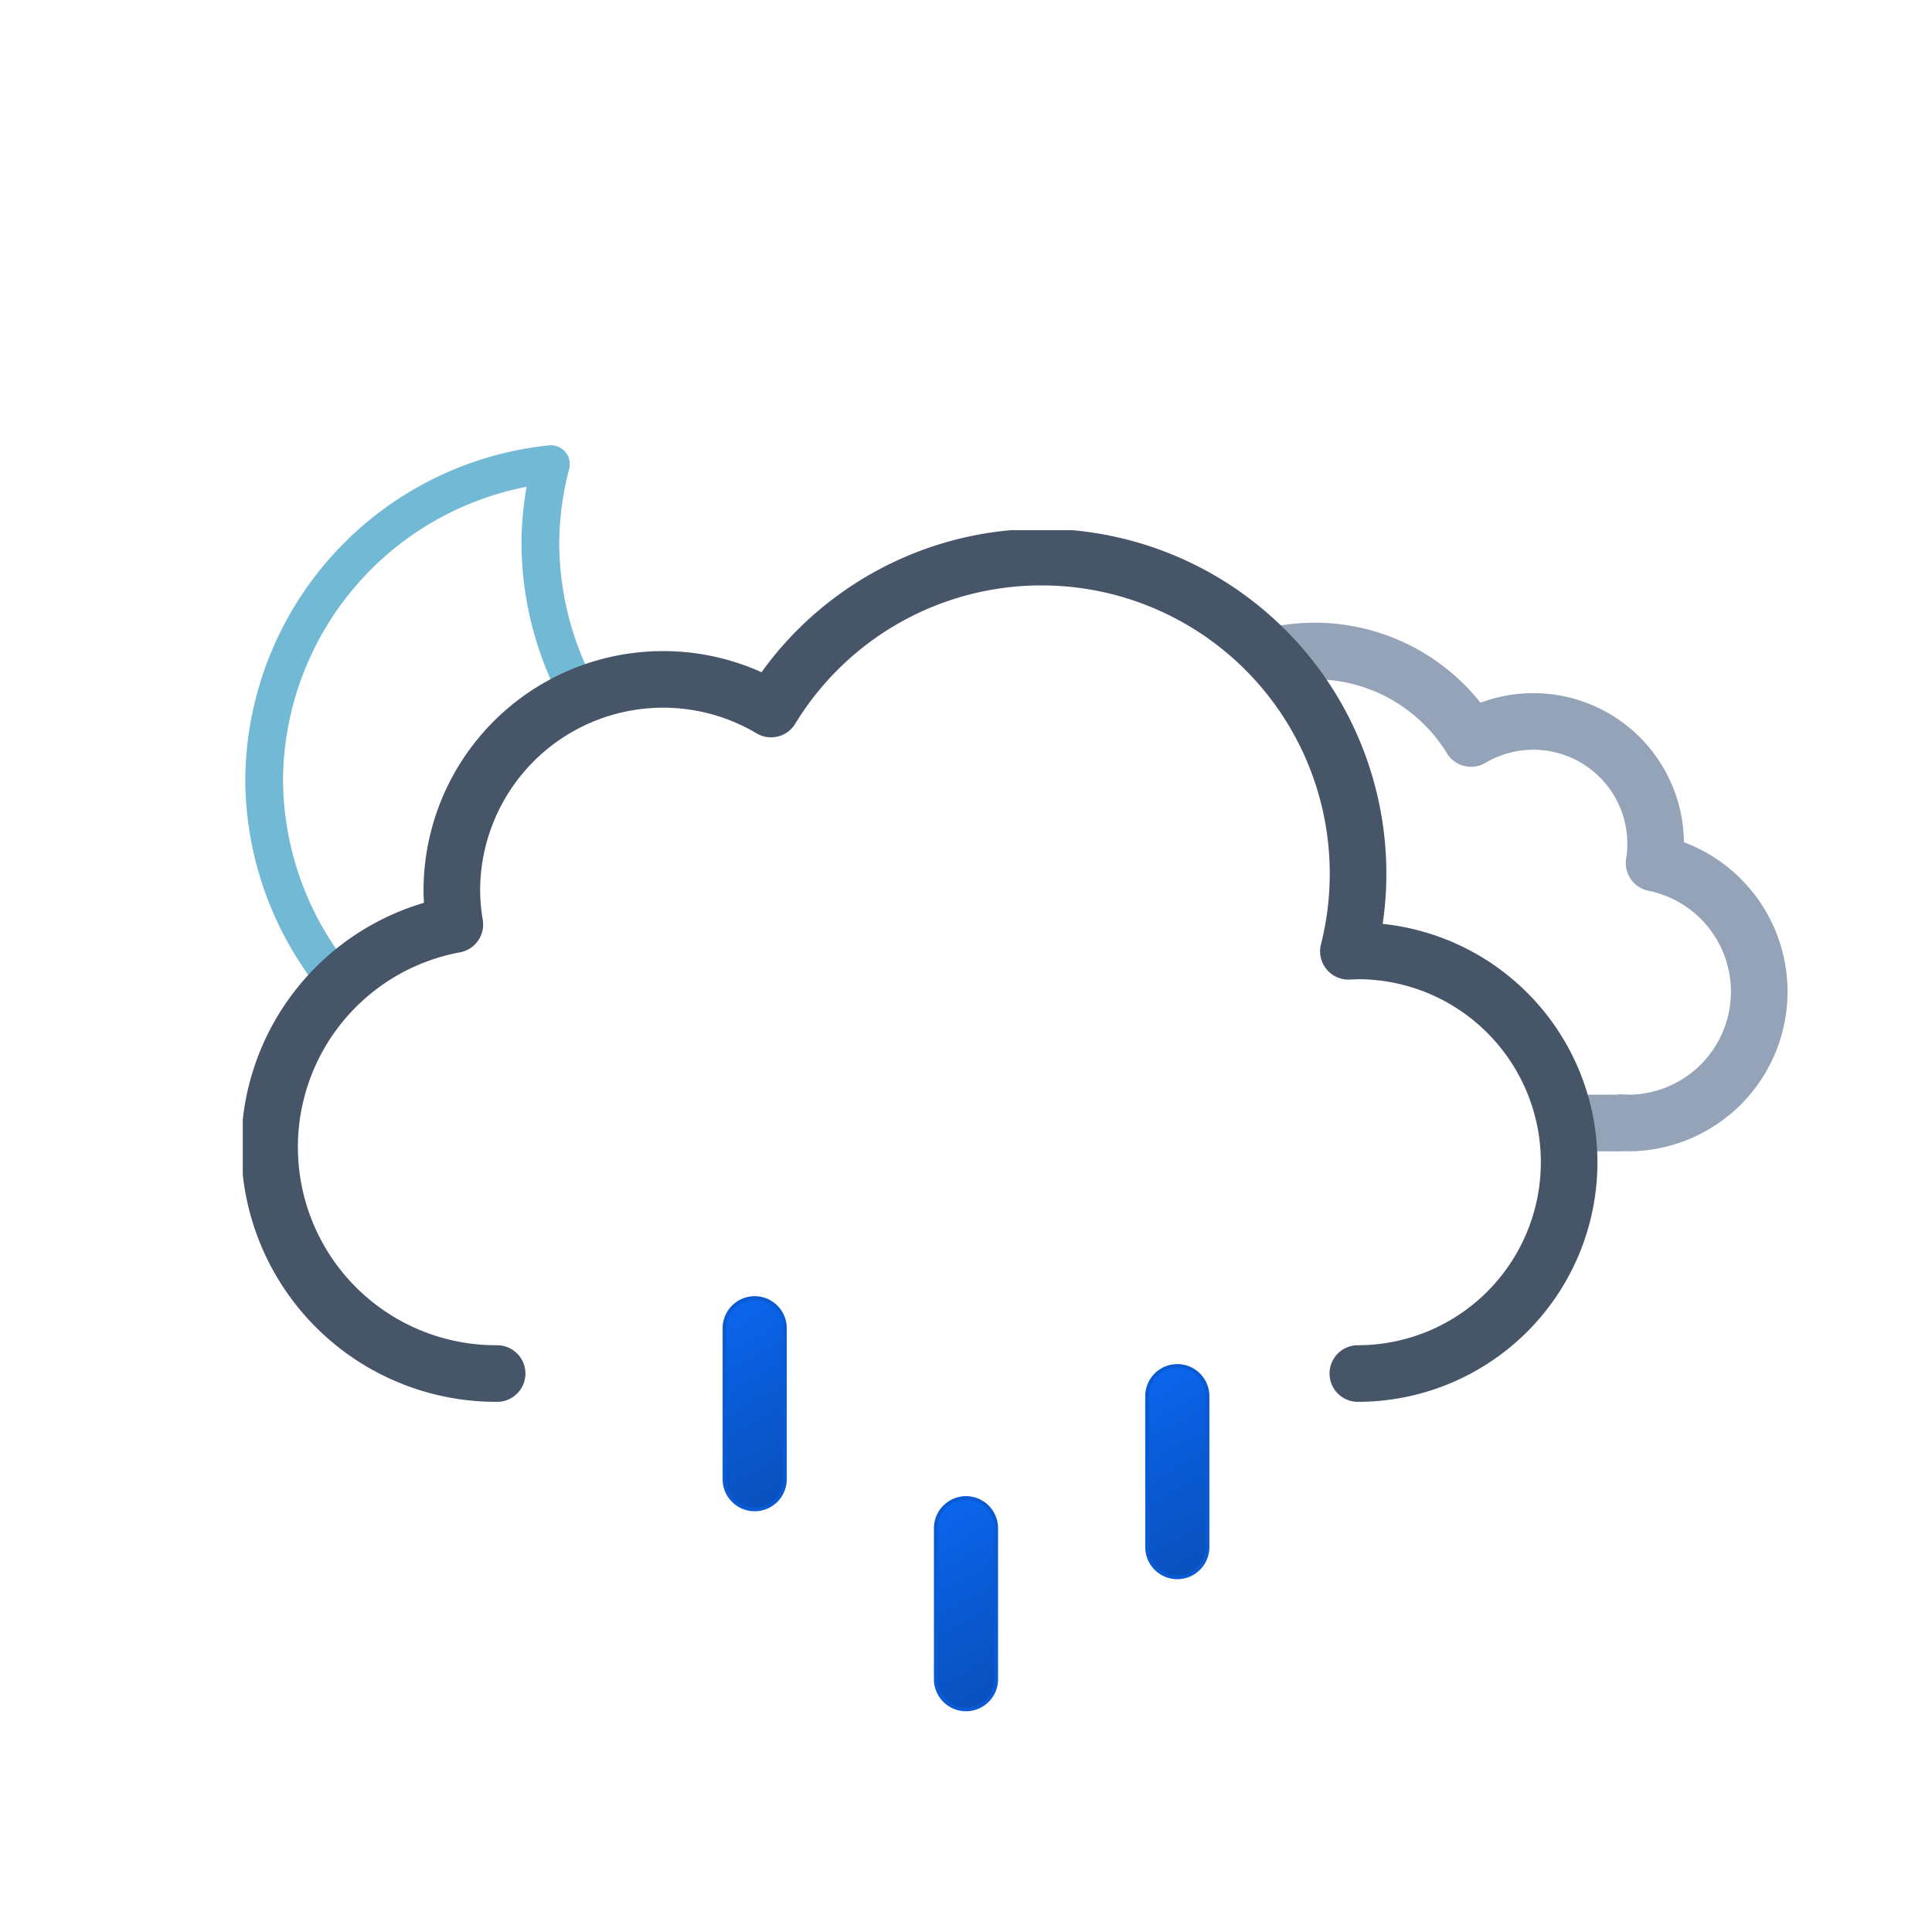 <svg xmlns="http://www.w3.org/2000/svg" xmlns:xlink="http://www.w3.org/1999/xlink" viewBox="0 0 512 512"><defs><symbol id="e" viewBox="0 0 178 178"><path fill="none" stroke="#72b9d5" stroke-linecap="round" stroke-linejoin="round" stroke-width="10" d="M163.6 110.4a84.8 84.8 0 01-85.4-84.3A83.3 83.3 0 0181 5 84.7 84.7 0 005 88.7 84.8 84.8 0 0090.4 173a85.2 85.2 0 0082.6-63.1 88 88 0 01-9.4.5Z"/></symbol><symbol id="b" viewBox="0 0 214.3 140.1"><path fill="none" stroke="#94a3b8" stroke-linejoin="round" stroke-width="15" d="M7.5 100.2a32.4 32.4 0 0032.4 32.4h129.8v-.1l2.3.1a34.8 34.8 0 006.5-68.9 32.4 32.4 0 00-48.5-33 48.6 48.6 0 00-88.6 37.1h-1.5a32.4 32.4 0 00-32.4 32.4Z"/></symbol><symbol id="c" viewBox="0 0 359 231"><path fill="none" stroke="#475569" stroke-linecap="round" stroke-linejoin="round" stroke-width="15" d="M295.5 223.5a56 56 0 000-112l-2.5.1a83.9 83.9 0 00-153-64.2 56 56 0 00-84.6 48.1 56.6 56.6 0 00.8 9 60 60 0 0011.2 119"/></symbol><symbol id="f" viewBox="0 0 447.7 371.5"><g clip-path="url(#a)"><use xlink:href="#b" width="214.3" height="140.1" transform="translate(195.51 165.01)"/></g><use xlink:href="#c" width="359" height="231" transform="translate(0 140.5)"/></symbol><symbol id="j" viewBox="0 0 512 371.5"><g clip-path="url(#d)"><use xlink:href="#e" width="178" height="178" transform="translate(65 118)"/></g><use xlink:href="#f" width="447.7" height="371.5" transform="translate(64.34)"/></symbol><symbol id="k" viewBox="0 0 129 110"><path fill="url(#g)" stroke="#0a5ad4" stroke-miterlimit="10" d="M8.5 56.5a8 8 0 01-8-8v-40a8 8 0 0116 0v40a8 8 0 01-8 8Z"/><path fill="url(#h)" stroke="#0a5ad4" stroke-miterlimit="10" d="M64.5 109.5a8 8 0 01-8-8v-40a8 8 0 0116 0v40a8 8 0 01-8 8Z"/><path fill="url(#i)" stroke="#0a5ad4" stroke-miterlimit="10" d="M120.5 74.5a8 8 0 01-8-8v-40a8 8 0 0116 0v40a8 8 0 01-8 8Z"/></symbol><linearGradient id="g" x1="1381.3" x2="1399.5" y1="-1144.7" y2="-1097.4" gradientTransform="rotate(-9 8002.567 8233.063)" gradientUnits="userSpaceOnUse"><stop offset="0" stop-color="#0b65ed"/><stop offset=".5" stop-color="#0a5ad4"/><stop offset="1" stop-color="#0950bc"/></linearGradient><linearGradient xlink:href="#g" id="h" x1="1428.4" x2="1446.6" y1="-1084.7" y2="-1037.4" gradientTransform="rotate(-9 8009.537 8233.037)"/><linearGradient xlink:href="#g" id="i" x1="1489.3" x2="1507.5" y1="-1111.6" y2="-1064.3" gradientTransform="rotate(-9 8016.566 8233.078)"/><clipPath id="a"><path fill="none" d="M351.5 308a56 56 0 00-56-56l-2.5.1A83.7 83.7 0 00211.5 148V0h236.2v308Z"/></clipPath><clipPath id="d"><path fill="none" d="M276 148a83.8 83.8 0 00-71.4 40 56 56 0 00-84.6 48 56.6 56.6 0 00.8 9A60 60 0 0072 304H0V0h276Z"/></clipPath></defs><use xlink:href="#j" width="512" height="371.5"/><use xlink:href="#k" width="129" height="110" transform="translate(191.5 343.5)"/></svg>